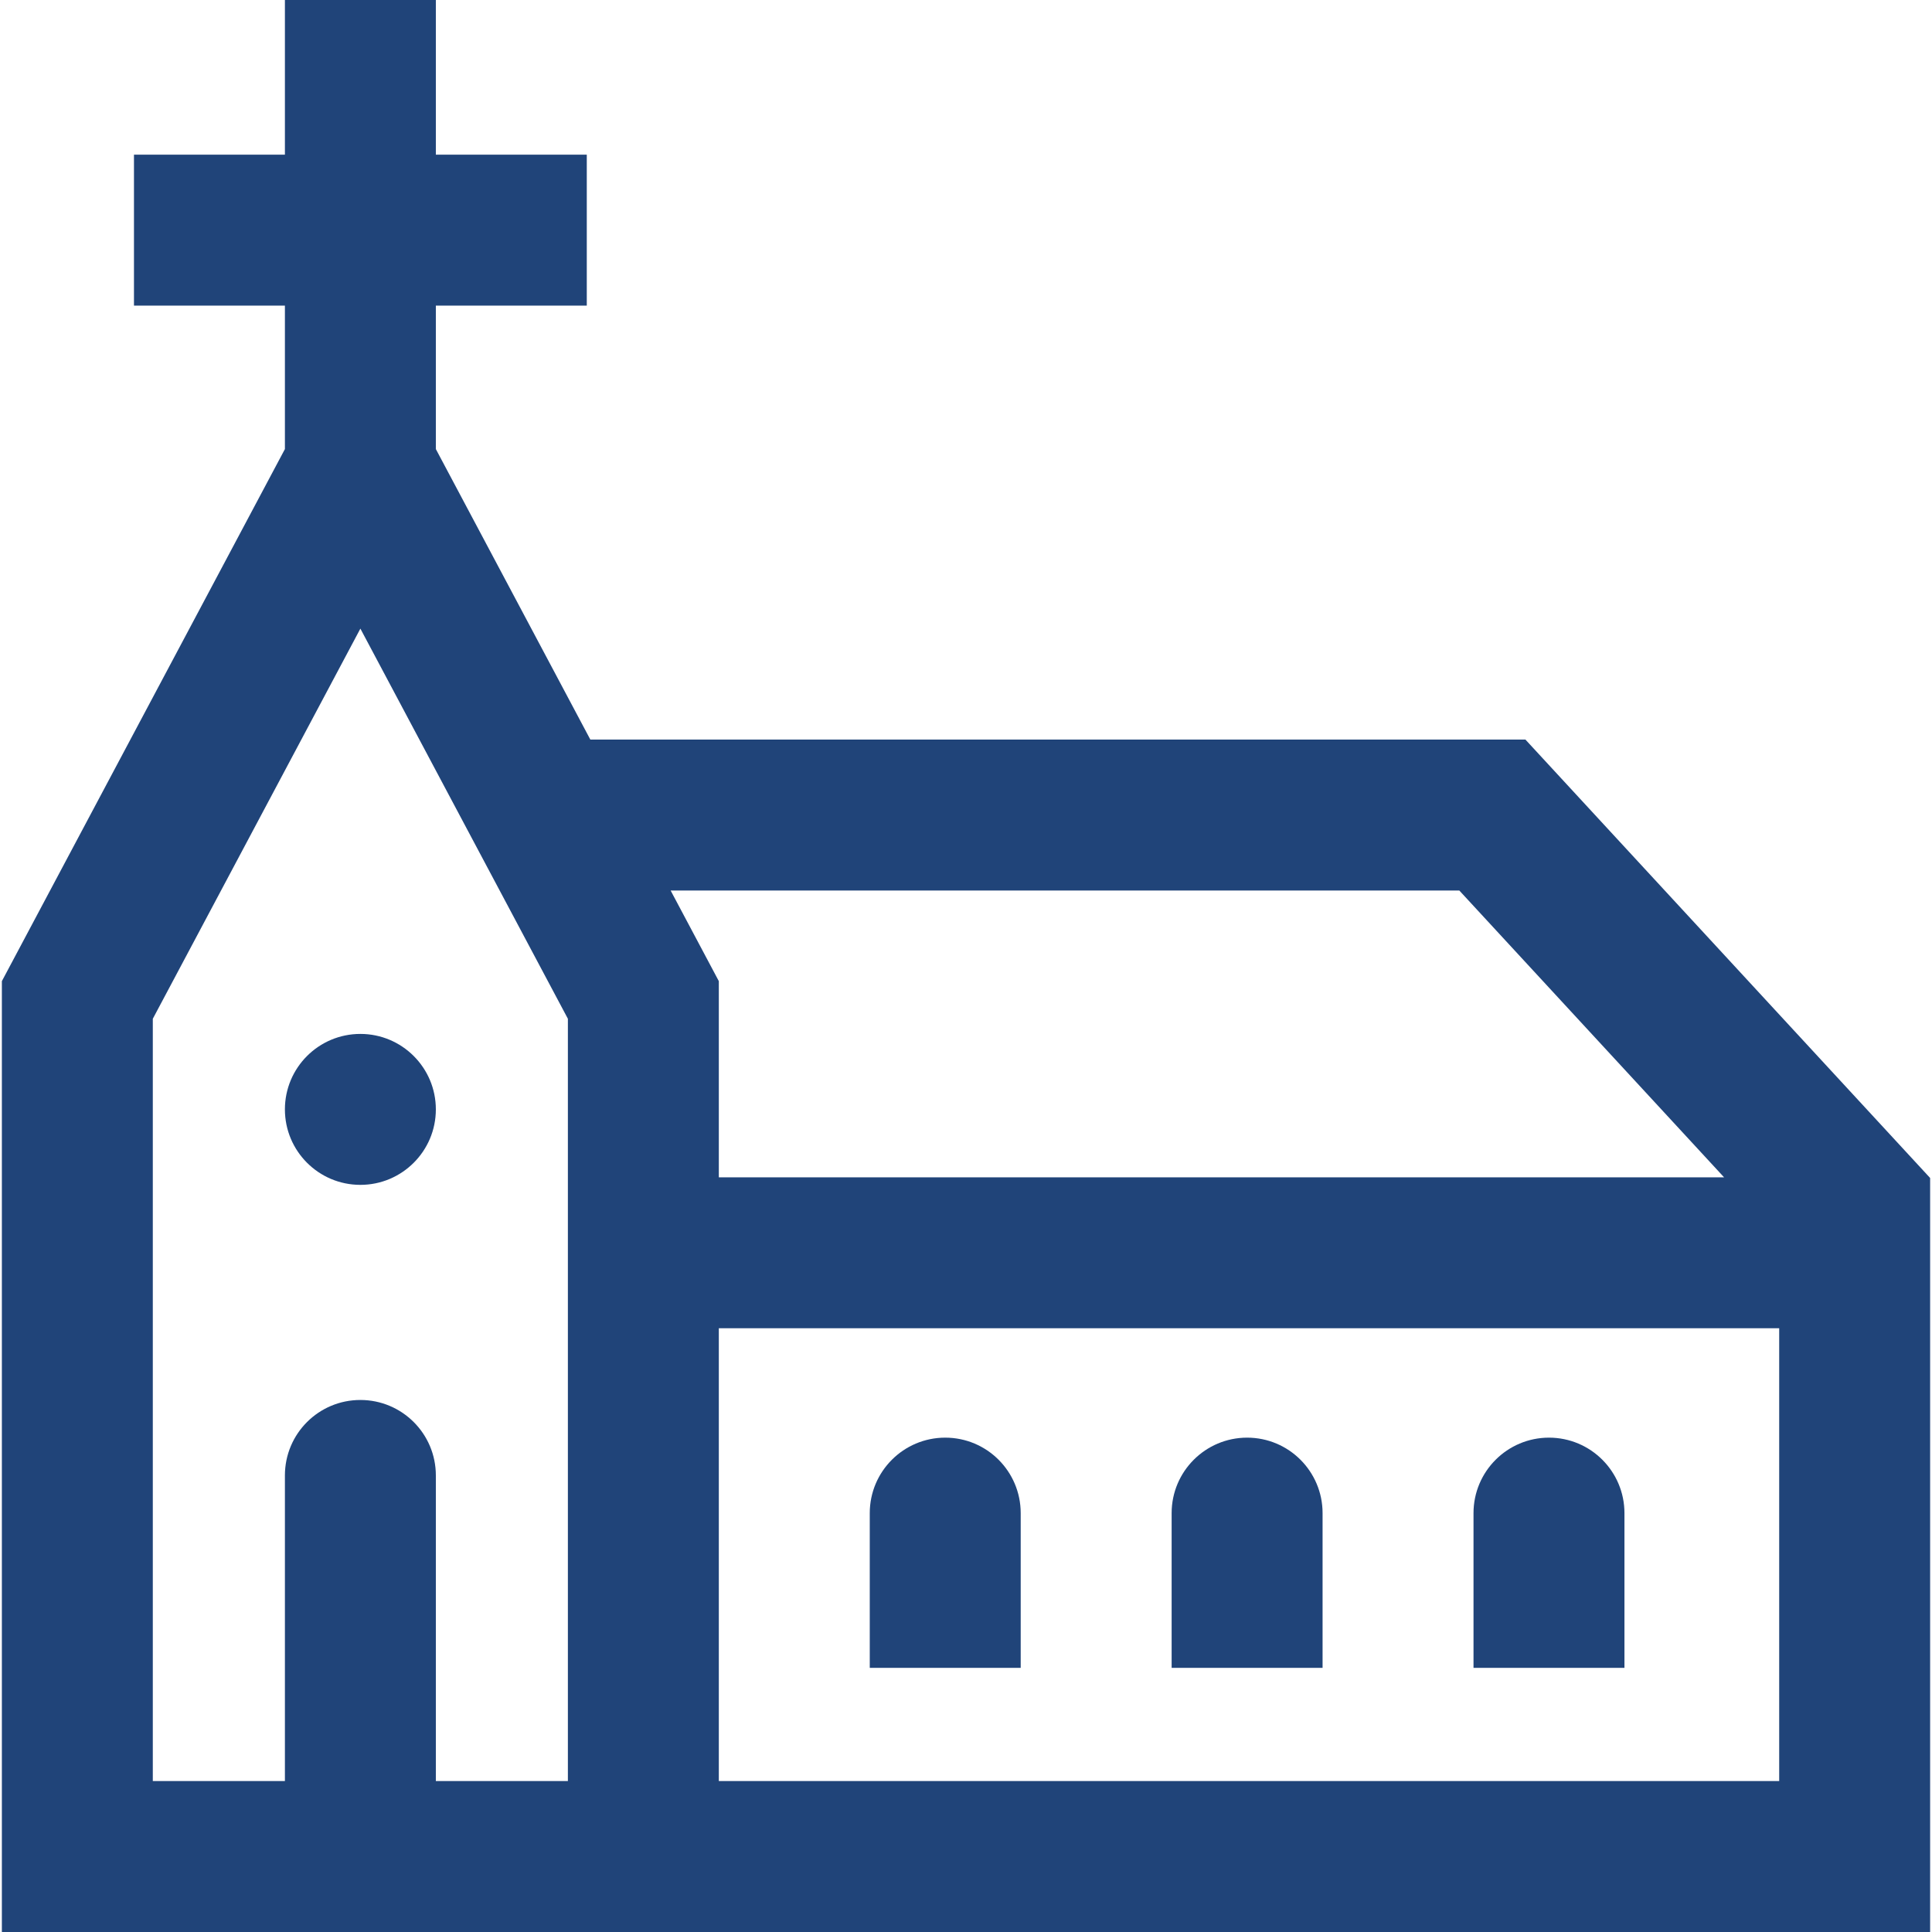 <svg width="32" height="32" viewBox="0 0 32 32" fill="none" xmlns="http://www.w3.org/2000/svg">
<path d="M5.969 19.625C6.659 19.625 7.219 19.065 7.219 18.375C7.219 17.685 6.659 17.125 5.969 17.125C5.278 17.125 4.719 17.685 4.719 18.375C4.719 19.065 5.278 19.625 5.969 19.625Z" fill="#204479"/>
<path d="M25.266 12.25H9.778L7.219 7.438V5.062H9.719V2.562H7.219V0H4.719V2.562H2.219V5.062H4.719V7.438L0.031 16.251V32H31.969V19.511L25.266 12.25ZM9.406 29.5H7.219V24.438C7.219 23.747 6.659 23.188 5.969 23.188C5.278 23.188 4.719 23.747 4.719 24.438V29.5H2.531V16.874L5.969 10.412L9.406 16.874V29.5ZM24.171 14.75L28.556 19.5H11.906V16.251L11.108 14.75H24.171ZM29.469 29.5H11.906V22H29.469V29.5Z" fill="#204479"/>
<path d="M26.906 25.062C26.906 24.372 26.347 23.812 25.656 23.812C24.966 23.812 24.406 24.372 24.406 25.062V27.625H26.906V25.062Z" fill="#204479"/>
<path d="M21.906 25.062C21.906 24.372 21.347 23.812 20.656 23.812C19.966 23.812 19.406 24.372 19.406 25.062V27.625H21.906V25.062Z" fill="#204479"/>
<path d="M16.906 25.062C16.906 24.372 16.347 23.812 15.656 23.812C14.966 23.812 14.406 24.372 14.406 25.062V27.625H16.906V25.062Z" fill="#204479"/>
</svg>
